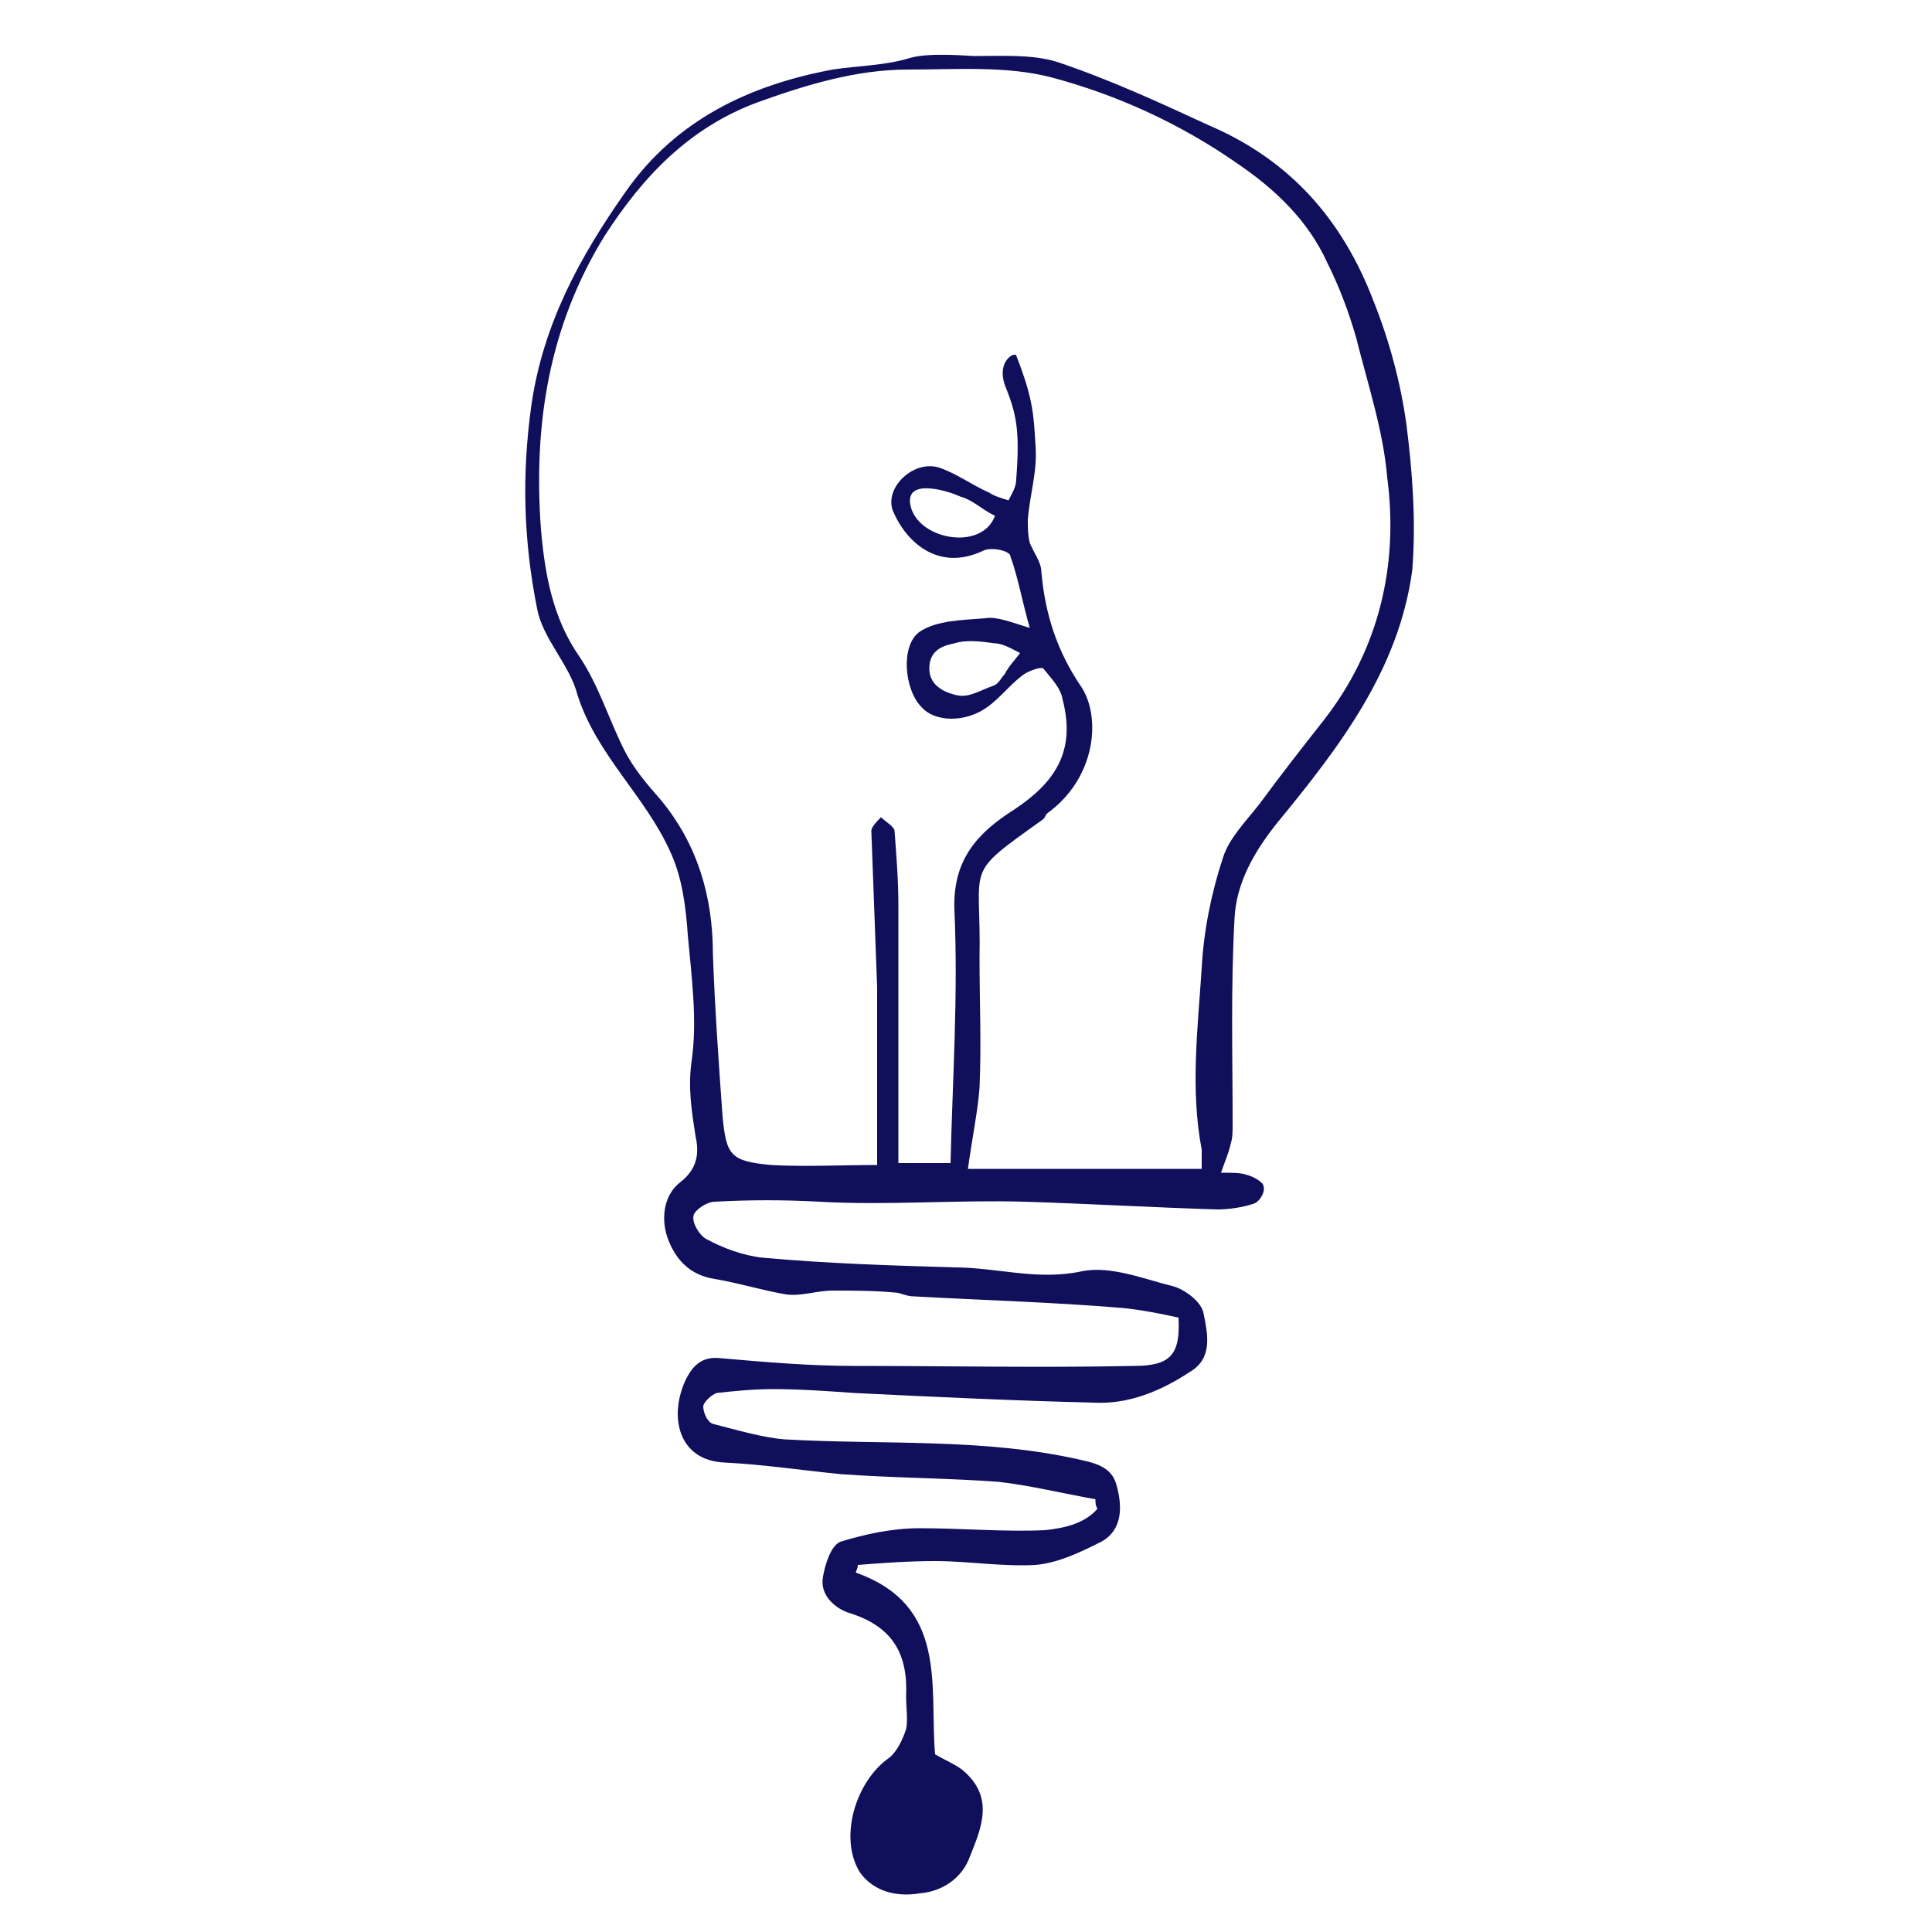 <?xml version="1.0" encoding="utf-8"?>
<!-- Generator: Adobe Illustrator 18.1.1, SVG Export Plug-In . SVG Version: 6.00 Build 0)  -->
<svg version="1.1" id="Layer_1" xmlns="http://www.w3.org/2000/svg" xmlns:xlink="http://www.w3.org/1999/xlink" x="0px" y="0px"
	 viewBox="-120 121.2 100 100" enable-background="new -120 121.2 100 100" xml:space="preserve">
<path fill="#0F0F5B" d="M-47.2,143.2c-0.3-2.2-0.9-4.4-1.7-6.4c-1.6-4.2-4.3-7.3-8.5-9.1c-2.6-1.2-5.2-2.4-7.9-3.3
	c-1.3-0.4-2.9-0.3-4.3-0.3c-0.2,0-2.3-0.2-3.3,0.1c-1.3,0.4-2.7,0.4-4,0.6c-4.3,0.8-8.1,2.6-10.7,6.3c-2.4,3.4-4.3,6.9-4.9,11.1
	c-0.5,3.6-0.4,7,0.3,10.5c0.3,1.6,1.7,2.9,2.1,4.5c1,3.1,3.5,5.2,4.8,8.1c0.6,1.3,0.8,2.8,0.9,4.3c0.2,2.2,0.5,4.4,0.2,6.5
	c-0.2,1.4,0,2.6,0.2,3.9c0.2,0.9,0.1,1.7-0.8,2.4c-0.9,0.7-1,2-0.6,3c0.4,1,1.1,1.8,2.4,2c1.2,0.2,2.5,0.6,3.7,0.8
	c0.8,0.1,1.6-0.2,2.4-0.2c1.1,0,2.1,0,3.2,0.1c0.3,0,0.6,0.2,1,0.2c3.6,0.2,7.2,0.3,10.8,0.6c1,0.1,2,0.3,2.9,0.5
	c0.1,1.9-0.4,2.5-2.3,2.5c-4.8,0.1-9.7,0-14.5,0c-2.3,0-4.6-0.2-6.9-0.4c-0.9-0.1-1.4,0.3-1.8,1.1c-0.9,1.9-0.4,4.2,2,4.3
	c2,0.1,4,0.4,6,0.6c2.7,0.2,5.5,0.2,8.2,0.4c1.7,0.2,3.3,0.6,5,0.9c0,0.2,0,0.3,0.1,0.5c-0.7,0.8-1.8,1-2.7,1.1
	c-2.1,0.1-4.3-0.1-6.5-0.1c-1.4,0-2.8,0.3-4.1,0.7c-0.5,0.2-0.8,1.2-0.9,1.8c-0.2,1,0.7,1.7,1.4,1.9c2.2,0.7,3,2.1,2.9,4.3
	c0,0.6,0.1,1.2,0,1.7c-0.2,0.6-0.5,1.2-0.9,1.5c-1.7,1.2-2.6,4.1-1.5,5.9c0.7,1,1.9,1.3,3.1,1.1c1.2-0.1,2.2-0.8,2.6-1.9
	c0.6-1.5,1.3-3.1-0.4-4.5c-0.4-0.3-0.9-0.5-1.4-0.8c-0.3-3.5,0.7-7.7-4.1-9.4c0-0.1,0.1-0.2,0.1-0.4c1.3-0.1,2.6-0.2,4-0.2
	c1.7,0,3.5,0.3,5.2,0.2c1.2-0.1,2.4-0.7,3.4-1.2c1.1-0.6,1.1-1.8,0.8-2.9c-0.2-0.8-0.8-1.1-1.7-1.3c-5.1-1.2-10.4-0.8-15.5-1.1
	c-1.2-0.1-2.5-0.5-3.7-0.8c-0.3-0.1-0.5-0.6-0.5-0.9c0-0.2,0.4-0.6,0.7-0.7c0.9-0.1,1.9-0.2,2.9-0.2c1.4,0,2.8,0.1,4.2,0.2
	c4.1,0.2,8.3,0.4,12.4,0.5c1.8,0.1,3.5-0.6,5-1.6c1.2-0.7,0.9-2,0.7-3c-0.1-0.6-0.9-1.2-1.5-1.4c-1.6-0.4-3.3-1.1-4.8-0.8
	c-2.3,0.5-4.4-0.2-6.6-0.2c-3.3-0.1-6.6-0.2-9.9-0.5c-1-0.1-2.1-0.5-3-1c-0.3-0.2-0.7-0.8-0.6-1.2c0.1-0.3,0.7-0.7,1.1-0.7
	c1.8-0.1,3.6-0.1,5.4,0c3.5,0.2,7.1-0.1,10.6,0c3.3,0.1,6.7,0.3,10,0.4c0.6,0,1.3-0.1,1.9-0.3c0.3-0.1,0.6-0.6,0.5-0.9
	c0-0.2-0.5-0.5-0.9-0.6c-0.3-0.1-0.7-0.1-1.3-0.1c0.2-0.6,0.4-1,0.5-1.5c0.1-0.3,0.1-0.6,0.1-1c0-3.6-0.1-7.1,0.1-10.7
	c0.1-1.8,1-3.4,2.2-4.9c3.2-3.9,6.3-7.9,7-13.1C-46.7,148.1-46.9,145.6-47.2,143.2z M-51.5,158.5c-1.1,1.4-2.2,2.8-3.3,4.3
	c-0.7,0.9-1.6,1.8-1.9,2.8c-0.6,1.8-1,3.8-1.1,5.7c-0.2,3.1-0.6,6.3,0,9.4c0,0.3,0,0.6,0,1c-4,0-8,0-12.1,0c0.2-1.5,0.5-2.9,0.6-4.2
	c0.1-2.2,0-4.5,0-6.7c0.1-5-0.9-4.2,3.3-7.2c0.1-0.1,0.1-0.2,0.2-0.3c2.5-1.8,2.8-4.9,1.8-6.5c-1.3-1.9-1.9-3.8-2.1-6
	c0-0.5-0.4-1-0.6-1.5c-0.1-0.4-0.1-0.8-0.1-1.2c0.1-1.3,0.5-2.5,0.4-3.8c-0.1-1.6-0.1-2.4-1-4.7c-0.1-0.2-1,0.3-0.6,1.5
	c0.6,1.5,0.8,2.3,0.6,4.9c0,0.4-0.2,0.7-0.4,1.1c-0.3-0.1-0.7-0.2-1-0.4c-0.9-0.4-1.7-1-2.6-1.3c-1.3-0.4-2.8,1-2.4,2.2
	c0.7,1.7,2.4,3.2,4.7,2.1c0.4-0.2,1.4,0,1.4,0.3c0.4,1.1,0.6,2.3,1,3.7c-1-0.3-1.7-0.6-2.3-0.5c-1.2,0.1-2.5,0.1-3.4,0.7
	c-1,0.7-0.8,3,0.1,3.9c0.7,0.8,2.3,0.8,3.4,0c0.7-0.5,1.2-1.2,1.9-1.7c0.3-0.2,0.9-0.4,1-0.3c0.4,0.5,0.9,1,1,1.6
	c0.7,2.7-0.4,4.3-2.5,5.7c-1.9,1.2-3.2,2.6-3.1,5.2c0.2,4.4-0.1,8.8-0.2,13.1c-1.1,0-1.9,0-2.7,0c0-4.5,0-8.9,0-13.3
	c0-1.3-0.1-2.6-0.2-3.9c0-0.2-0.5-0.5-0.7-0.7c-0.2,0.2-0.5,0.5-0.5,0.7c0.1,2.7,0.2,5.4,0.3,8.1c0,3,0,6.1,0,9.2
	c-1.8,0-3.7,0.1-5.5,0c-2.1-0.2-2.3-0.5-2.5-2.5c-0.2-2.8-0.4-5.6-0.5-8.4c0-3-0.8-5.7-2.7-8c-0.7-0.8-1.4-1.6-1.9-2.6
	c-0.8-1.6-1.3-3.3-2.3-4.8c-1.4-2-1.8-4.3-2-6.6c-0.4-5.4,0.4-10.5,3.3-15.2c2-3.1,4.4-5.6,7.9-6.9c2.5-0.9,5.1-1.7,7.8-1.7
	c2.5,0,5.1-0.2,7.4,0.4c3.4,0.9,6.7,2.4,9.7,4.5c1.9,1.3,3.6,2.9,4.6,5.1c0.6,1.2,1.1,2.5,1.5,3.9c0.6,2.4,1.4,4.8,1.6,7.2
	C-47.6,150.4-48.6,154.8-51.5,158.5z M-68.5,147.9c-0.7,1.9-4.2,1.2-4.4-0.7c-0.1-1.3,2.2-0.5,2.6-0.3
	C-69.6,147.1-69.3,147.5-68.5,147.9z M-67.2,155c-0.3,0.4-0.6,0.7-0.8,1.1c-0.2,0.2-0.3,0.5-0.6,0.6c-0.6,0.2-1.2,0.6-1.8,0.5
	c-0.5-0.1-1.5-0.4-1.5-1.4c0-1,0.8-1.2,1.3-1.3c0.6-0.2,1.4-0.1,2.1,0C-68.1,154.5-67.6,154.8-67.2,155z"/>
</svg>
